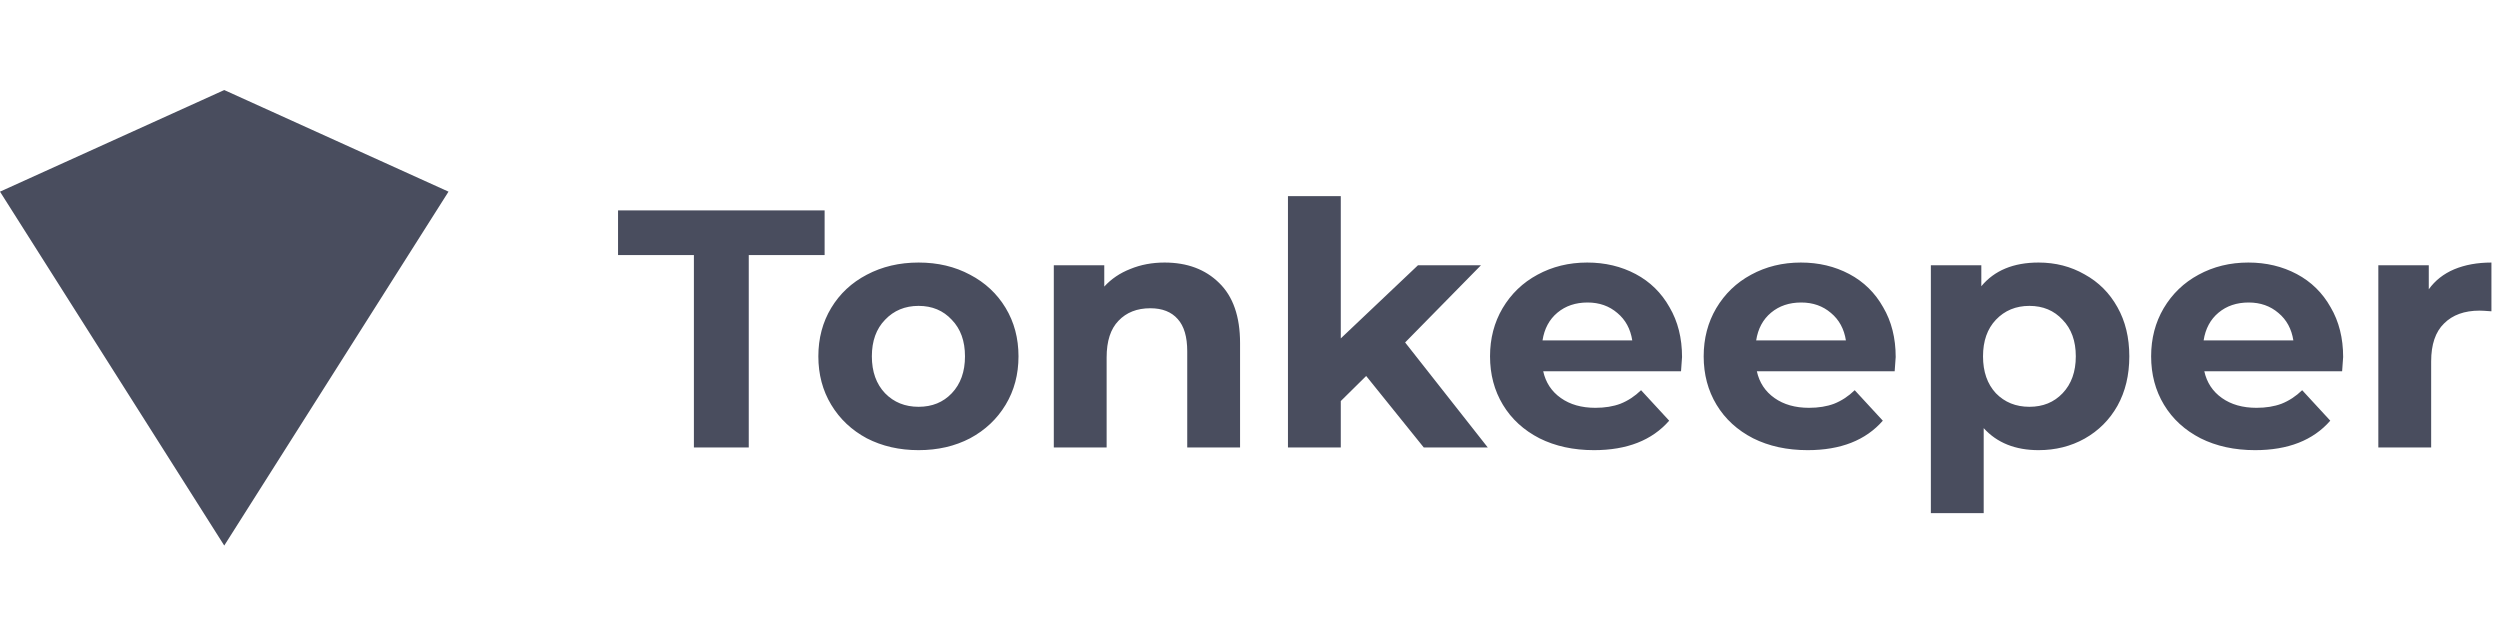 <svg width="236" height="60" viewBox="0 0 236 60" fill="none" xmlns="http://www.w3.org/2000/svg">
<path fill-rule="evenodd" clip-rule="evenodd" d="M0 18.092L21.169 8.5L42.339 18.092L21.169 51.5L0 18.092ZM128.967 35.493L126.57 37.859V42.239H121.583V18.518H126.57V31.945L133.859 25.039H139.805L132.644 32.328L140.444 42.239H134.402L128.967 35.493ZM65.504 24.08H58.343V19.86H77.844V24.08H70.683V42.239H65.504V24.08ZM86.715 42.494C84.903 42.494 83.273 42.121 81.824 41.375C80.396 40.608 79.277 39.553 78.467 38.21C77.657 36.868 77.252 35.344 77.252 33.639C77.252 31.934 77.657 30.41 78.467 29.067C79.277 27.725 80.396 26.68 81.824 25.934C83.273 25.167 84.903 24.784 86.715 24.784C88.526 24.784 90.146 25.167 91.574 25.934C93.002 26.68 94.121 27.725 94.931 29.067C95.741 30.41 96.146 31.934 96.146 33.639C96.146 35.344 95.741 36.868 94.931 38.21C94.121 39.553 93.002 40.608 91.574 41.375C90.146 42.121 88.526 42.494 86.715 42.494ZM86.715 38.402C87.994 38.402 89.038 37.976 89.848 37.123C90.679 36.25 91.095 35.088 91.095 33.639C91.095 32.19 90.679 31.039 89.848 30.186C89.038 29.312 87.994 28.875 86.715 28.875C85.436 28.875 84.381 29.312 83.55 30.186C82.719 31.039 82.303 32.19 82.303 33.639C82.303 35.088 82.719 36.25 83.55 37.123C84.381 37.976 85.436 38.402 86.715 38.402ZM115.08 26.702C113.78 25.423 112.064 24.784 109.933 24.784C108.761 24.784 107.685 24.986 106.704 25.391C105.724 25.774 104.903 26.329 104.243 27.053V25.039H99.479V42.239H104.466V33.735C104.466 32.2 104.839 31.049 105.585 30.282C106.331 29.494 107.333 29.099 108.59 29.099C109.72 29.099 110.583 29.44 111.18 30.122C111.777 30.783 112.075 31.795 112.075 33.159V42.239H117.062V32.392C117.062 29.877 116.401 27.98 115.08 26.702ZM158.689 35.045C158.753 34.214 158.785 33.767 158.785 33.703C158.785 31.913 158.391 30.346 157.603 29.003C156.835 27.639 155.77 26.595 154.406 25.87C153.042 25.146 151.518 24.784 149.834 24.784C148.108 24.784 146.541 25.167 145.135 25.934C143.749 26.68 142.652 27.735 141.842 29.099C141.053 30.442 140.659 31.955 140.659 33.639C140.659 35.344 141.064 36.868 141.874 38.21C142.684 39.553 143.835 40.608 145.326 41.375C146.818 42.121 148.534 42.494 150.473 42.494C153.585 42.494 155.951 41.567 157.571 39.713L154.917 36.836C154.32 37.411 153.67 37.837 152.967 38.114C152.285 38.37 151.496 38.498 150.601 38.498C149.301 38.498 148.214 38.189 147.341 37.571C146.467 36.953 145.913 36.111 145.678 35.045H158.689ZM147.021 29.515C147.788 28.875 148.736 28.556 149.866 28.556C150.974 28.556 151.912 28.886 152.679 29.547C153.447 30.186 153.915 31.049 154.086 32.136H145.614C145.785 31.028 146.254 30.154 147.021 29.515ZM178.953 33.703C178.953 33.767 178.921 34.214 178.857 35.045H165.846C166.08 36.111 166.635 36.953 167.508 37.571C168.382 38.189 169.469 38.498 170.769 38.498C171.664 38.498 172.453 38.37 173.135 38.114C173.838 37.837 174.488 37.411 175.085 36.836L177.738 39.713C176.119 41.567 173.753 42.494 170.641 42.494C168.702 42.494 166.986 42.121 165.494 41.375C164.002 40.608 162.852 39.553 162.042 38.21C161.232 36.868 160.827 35.344 160.827 33.639C160.827 31.955 161.221 30.442 162.01 29.099C162.82 27.735 163.917 26.68 165.303 25.934C166.709 25.167 168.276 24.784 170.002 24.784C171.686 24.784 173.209 25.146 174.574 25.87C175.938 26.595 177.003 27.639 177.77 29.003C178.559 30.346 178.953 31.913 178.953 33.703ZM170.034 28.556C168.904 28.556 167.956 28.875 167.189 29.515C166.421 30.154 165.953 31.028 165.782 32.136H174.254C174.083 31.049 173.614 30.186 172.847 29.547C172.08 28.886 171.142 28.556 170.034 28.556ZM196.787 25.902C195.487 25.156 194.038 24.784 192.44 24.784C190.074 24.784 188.273 25.529 187.037 27.021V25.039H182.273V48.44H187.261V40.416C188.518 41.802 190.244 42.494 192.44 42.494C194.038 42.494 195.487 42.132 196.787 41.407C198.109 40.661 199.142 39.628 199.888 38.306C200.634 36.964 201.007 35.408 201.007 33.639C201.007 31.87 200.634 30.325 199.888 29.003C199.142 27.661 198.109 26.627 196.787 25.902ZM194.709 37.123C193.899 37.976 192.855 38.402 191.576 38.402C190.298 38.402 189.243 37.976 188.412 37.123C187.602 36.25 187.197 35.088 187.197 33.639C187.197 32.19 187.602 31.039 188.412 30.186C189.243 29.312 190.298 28.875 191.576 28.875C192.855 28.875 193.899 29.312 194.709 30.186C195.541 31.039 195.956 32.19 195.956 33.639C195.956 35.088 195.541 36.25 194.709 37.123ZM221.193 33.703C221.193 33.767 221.161 34.214 221.097 35.045H208.086C208.321 36.111 208.875 36.953 209.748 37.571C210.622 38.189 211.709 38.498 213.009 38.498C213.904 38.498 214.693 38.37 215.375 38.114C216.078 37.837 216.728 37.411 217.325 36.836L219.978 39.713C218.359 41.567 215.993 42.494 212.881 42.494C210.942 42.494 209.226 42.121 207.734 41.375C206.243 40.608 205.092 39.553 204.282 38.21C203.472 36.868 203.067 35.344 203.067 33.639C203.067 31.955 203.461 30.442 204.25 29.099C205.06 27.735 206.157 26.68 207.543 25.934C208.949 25.167 210.516 24.784 212.242 24.784C213.926 24.784 215.45 25.146 216.814 25.87C218.178 26.595 219.243 27.639 220.01 29.003C220.799 30.346 221.193 31.913 221.193 33.703ZM212.274 28.556C211.144 28.556 210.196 28.875 209.429 29.515C208.662 30.154 208.193 31.028 208.022 32.136H216.494C216.323 31.049 215.855 30.186 215.087 29.547C214.32 28.886 213.382 28.556 212.274 28.556ZM231.675 25.423C230.673 25.849 229.874 26.478 229.277 27.309V25.039H224.514V42.239H229.501V34.118C229.501 32.52 229.906 31.326 230.716 30.538C231.525 29.728 232.644 29.323 234.072 29.323C234.264 29.323 234.637 29.344 235.191 29.387V24.784C233.87 24.784 232.698 24.997 231.675 25.423Z" fill="#494D5E"/>
</svg>
